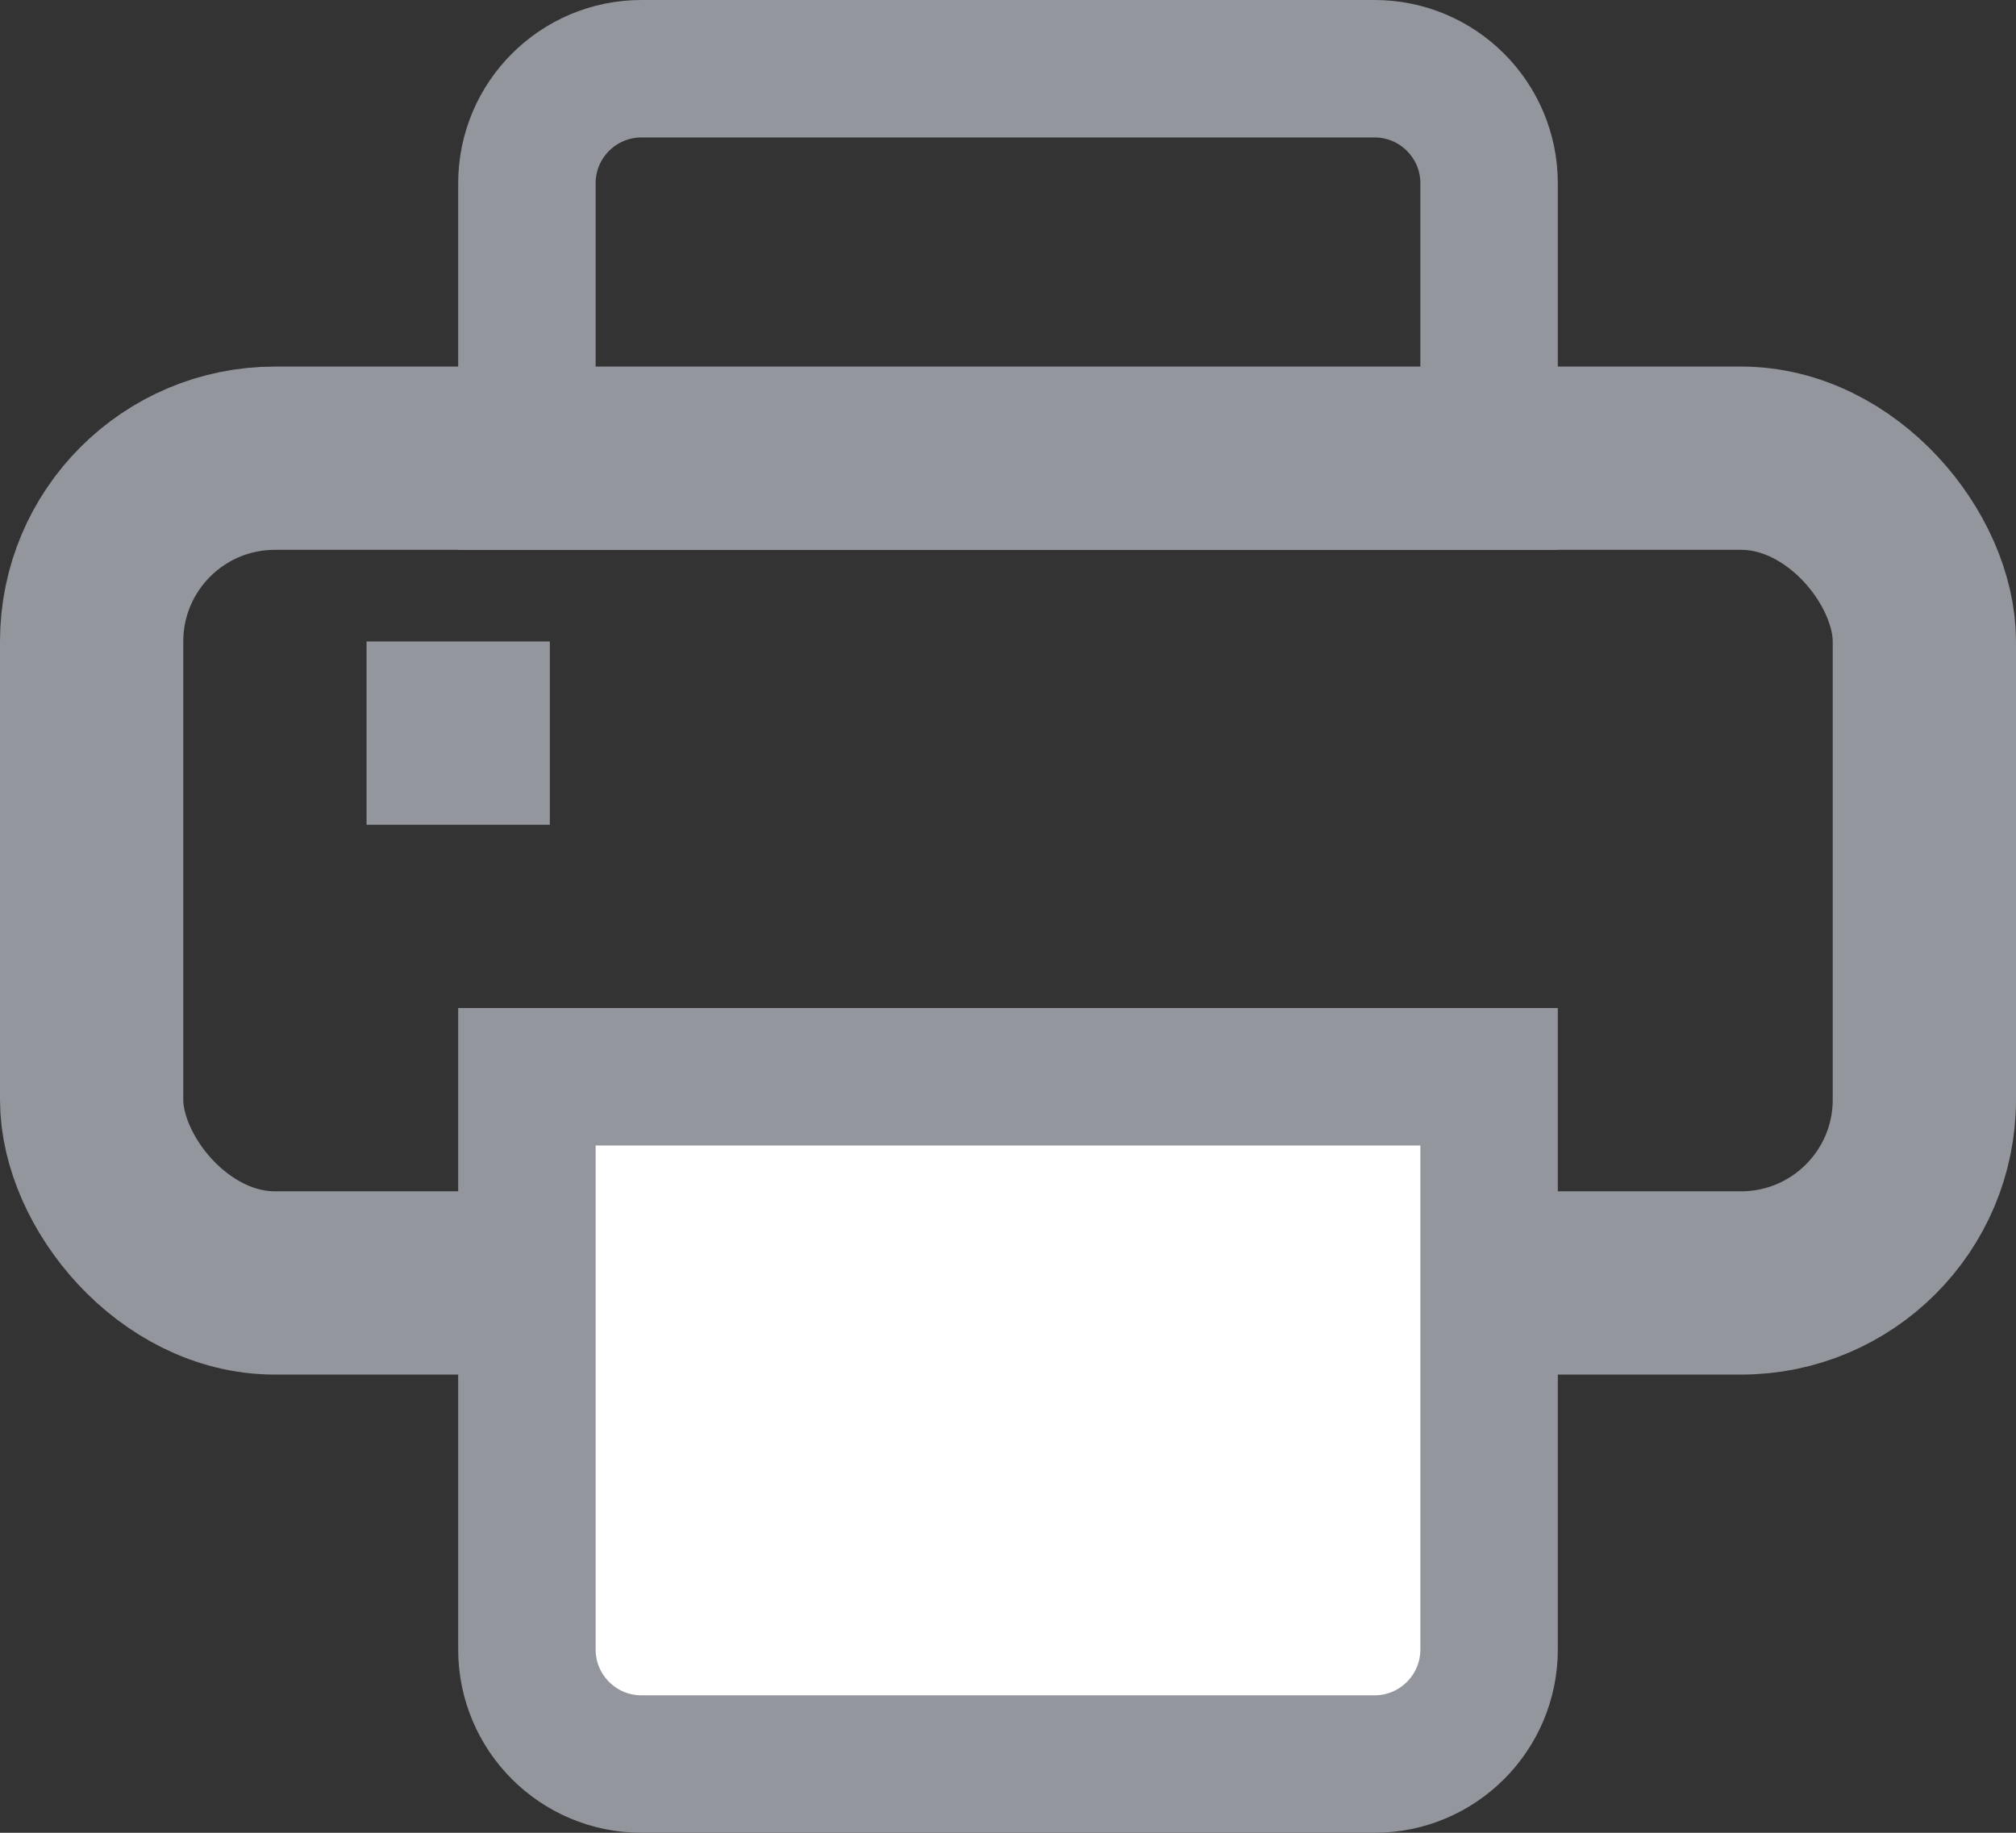 <?xml version="1.0" encoding="UTF-8"?>
<svg width="22px" height="20px" viewBox="0 0 22 20" version="1.1" xmlns="http://www.w3.org/2000/svg" xmlns:xlink="http://www.w3.org/1999/xlink">
    <rect x="0" y="0" width="22" height="20" fill="#333333" stroke="none"/>
    <!-- Generator: Sketch 51.2 (57519) - http://www.bohemiancoding.com/sketch -->
    <title>icon-print</title>
    <desc>Created with Sketch.</desc>
    <defs></defs>
    <g id="Statistics" stroke="none" stroke-width="1" fill="none" fill-rule="evenodd">
        <g id="Desktop" transform="translate(-1309, -24)">
            <g id="top-bar" transform="translate(278, 24)">
                <g id="icon-print" transform="translate(1031, 0)">
                    <rect id="Rectangle-3" fill="#93969D" fill-rule="evenodd" x="4" y="7" width="2" height="2"></rect>
                    <path d="M5.75,5.25 L16.25,5.25 L16.25,2 C16.25,1.31 15.69,0.75 15,0.75 L7,0.75 C6.31,0.75 5.75,1.31 5.75,2 L5.75,5.25 Z" id="Rectangle-2" stroke="#93969D" stroke-width="1.5"></path>
                    <rect id="Rectangle" stroke="#93969D" stroke-width="2" x="1" y="5" width="20" height="9" rx="2"></rect>
                    <path d="M5.75,19.25 L16.25,19.25 L16.25,13 C16.25,12.31 15.69,11.75 15,11.75 L7,11.75 C6.31,11.75 5.75,12.31 5.75,13 L5.75,19.25 Z" id="Rectangle-2" stroke="#93969D" stroke-width="1.5" fill="#FFFFFF" fill-rule="evenodd" transform="translate(11, 15.5) rotate(-180) translate(-11, -15.5) "></path>
                </g>
            </g>
        </g>
    </g>
</svg>